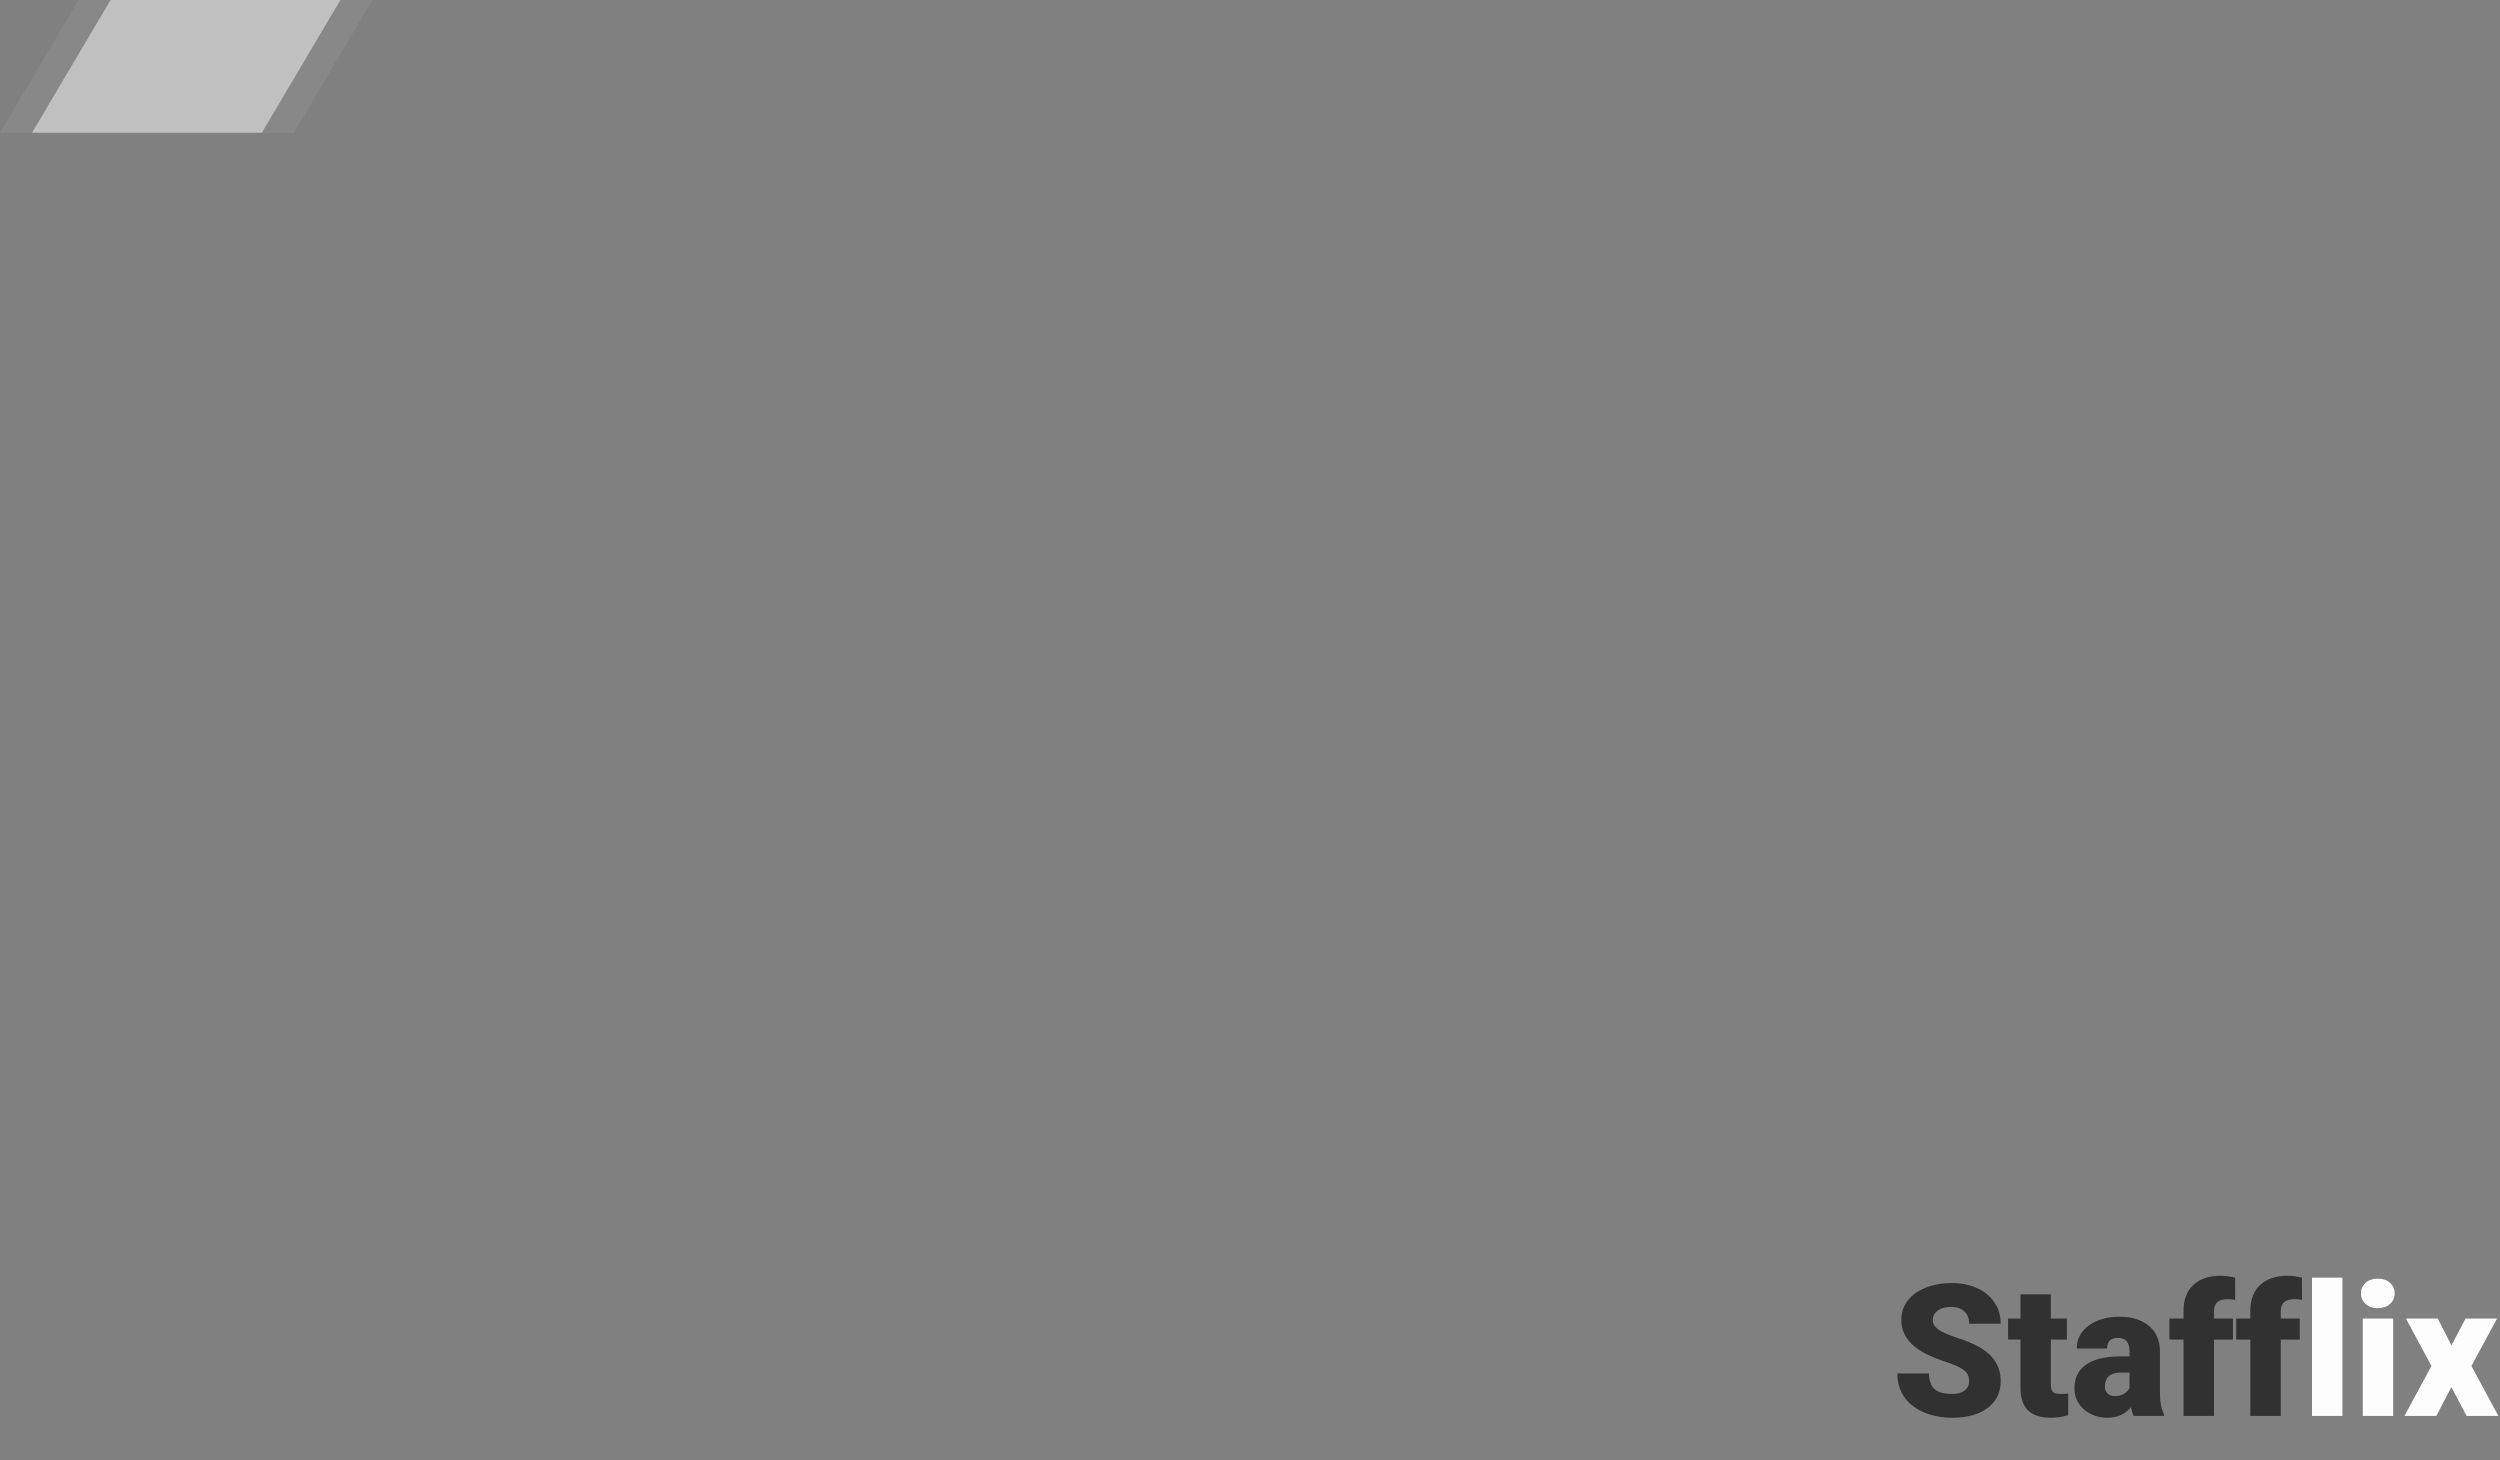<svg width="678" height="396" viewBox="0 0 678 396" fill="none" xmlns="http://www.w3.org/2000/svg">
<rect x="0" y="0" width="678" height="396" fill="#808080" stroke="none"/>
<path d="M92.32 0H101L79.695 36H71.016L92.32 0Z" fill="#D2D2D2" fill-opacity="0.1"/>
<path d="M21.305 0H29.984L8.68 36H0L21.305 0Z" fill="#D2D2D2" fill-opacity="0.1"/>
<path d="M29.984 0H92.32L71.016 36H8.68L29.984 0Z" fill="white" fill-opacity="0.5"/>
<path d="M534.021 374.552C534.021 373.299 533.573 372.322 532.678 371.622C531.799 370.922 530.244 370.198 528.015 369.449C525.785 368.701 523.962 367.976 522.546 367.276C517.94 365.014 515.637 361.905 515.637 357.95C515.637 355.981 516.206 354.247 517.346 352.75C518.501 351.236 520.129 350.064 522.229 349.234C524.328 348.388 526.688 347.965 529.309 347.965C531.864 347.965 534.151 348.421 536.169 349.332C538.203 350.243 539.782 351.546 540.905 353.238C542.028 354.915 542.59 356.835 542.59 359H534.045C534.045 357.551 533.597 356.428 532.702 355.631C531.823 354.833 530.627 354.435 529.113 354.435C527.583 354.435 526.371 354.776 525.476 355.46C524.597 356.127 524.157 356.982 524.157 358.023C524.157 358.935 524.646 359.765 525.622 360.514C526.599 361.246 528.316 362.011 530.773 362.809C533.231 363.59 535.249 364.436 536.828 365.348C540.669 367.561 542.59 370.613 542.59 374.503C542.59 377.612 541.418 380.053 539.074 381.827C536.73 383.601 533.516 384.488 529.431 384.488C526.55 384.488 523.938 383.976 521.594 382.95C519.266 381.909 517.508 380.493 516.32 378.702C515.148 376.896 514.562 374.82 514.562 372.477H523.156C523.156 374.381 523.645 375.789 524.621 376.7C525.614 377.595 527.217 378.043 529.431 378.043C530.847 378.043 531.962 377.742 532.775 377.14C533.605 376.521 534.021 375.659 534.021 374.552ZM556.188 351.017V357.584H560.534V363.297H556.188V375.382C556.188 376.375 556.368 377.066 556.726 377.457C557.084 377.848 557.792 378.043 558.85 378.043C559.663 378.043 560.347 377.994 560.9 377.896V383.78C559.419 384.252 557.873 384.488 556.262 384.488C553.43 384.488 551.338 383.821 549.987 382.486C548.636 381.152 547.961 379.125 547.961 376.407V363.297H544.592V357.584H547.961V351.017H556.188ZM578.674 384C578.381 383.463 578.12 382.674 577.893 381.632C576.379 383.536 574.263 384.488 571.545 384.488C569.055 384.488 566.939 383.74 565.197 382.242C563.456 380.729 562.585 378.832 562.585 376.554C562.585 373.689 563.643 371.524 565.759 370.06C567.875 368.595 570.951 367.862 574.987 367.862H577.526V366.471C577.526 364.046 576.477 362.833 574.377 362.833C572.424 362.833 571.447 363.793 571.447 365.714H563.22C563.22 363.159 564.302 361.083 566.467 359.488C568.648 357.893 571.423 357.096 574.792 357.096C578.161 357.096 580.822 357.918 582.775 359.562C584.729 361.205 585.729 363.46 585.778 366.324V378.019C585.811 380.444 586.185 382.299 586.901 383.585V384H578.674ZM573.522 378.629C574.548 378.629 575.394 378.409 576.062 377.97C576.745 377.53 577.233 377.034 577.526 376.48V372.257H575.134C572.269 372.257 570.837 373.543 570.837 376.114C570.837 376.863 571.089 377.473 571.594 377.945C572.098 378.401 572.741 378.629 573.522 378.629ZM592.175 384V363.297H588.342V357.584H592.175V355.484C592.175 352.473 593.062 350.138 594.836 348.478C596.61 346.817 599.1 345.987 602.307 345.987C603.479 345.987 604.764 346.158 606.164 346.5L606.188 352.555C605.684 352.408 605.008 352.335 604.162 352.335C601.672 352.335 600.427 353.409 600.427 355.558V357.584H605.578V363.297H600.427V384H592.175ZM610.29 384V363.297H606.457V357.584H610.29V355.484C610.29 352.473 611.177 350.138 612.951 348.478C614.725 346.817 617.215 345.987 620.422 345.987C621.594 345.987 622.88 346.158 624.279 346.5L624.304 352.555C623.799 352.408 623.124 352.335 622.277 352.335C619.787 352.335 618.542 353.409 618.542 355.558V357.584H623.693V363.297H618.542V384H610.29Z" fill="#313131"/>
<path d="M635.266 384H627.014V346.5H635.266V384ZM649.035 384H640.783V357.584H649.035V384ZM640.295 350.772C640.295 349.601 640.718 348.64 641.564 347.892C642.411 347.143 643.509 346.769 644.86 346.769C646.211 346.769 647.31 347.143 648.156 347.892C649.003 348.64 649.426 349.601 649.426 350.772C649.426 351.944 649.003 352.905 648.156 353.653C647.31 354.402 646.211 354.776 644.86 354.776C643.509 354.776 642.411 354.402 641.564 353.653C640.718 352.905 640.295 351.944 640.295 350.772ZM664.831 364.859L668.664 357.584H677.209L670.251 370.45L677.551 384H668.957L664.807 376.188L660.729 384H652.087L659.411 370.45L652.478 357.584H661.12L664.831 364.859Z" fill="#FDFDFD"/>
</svg>
